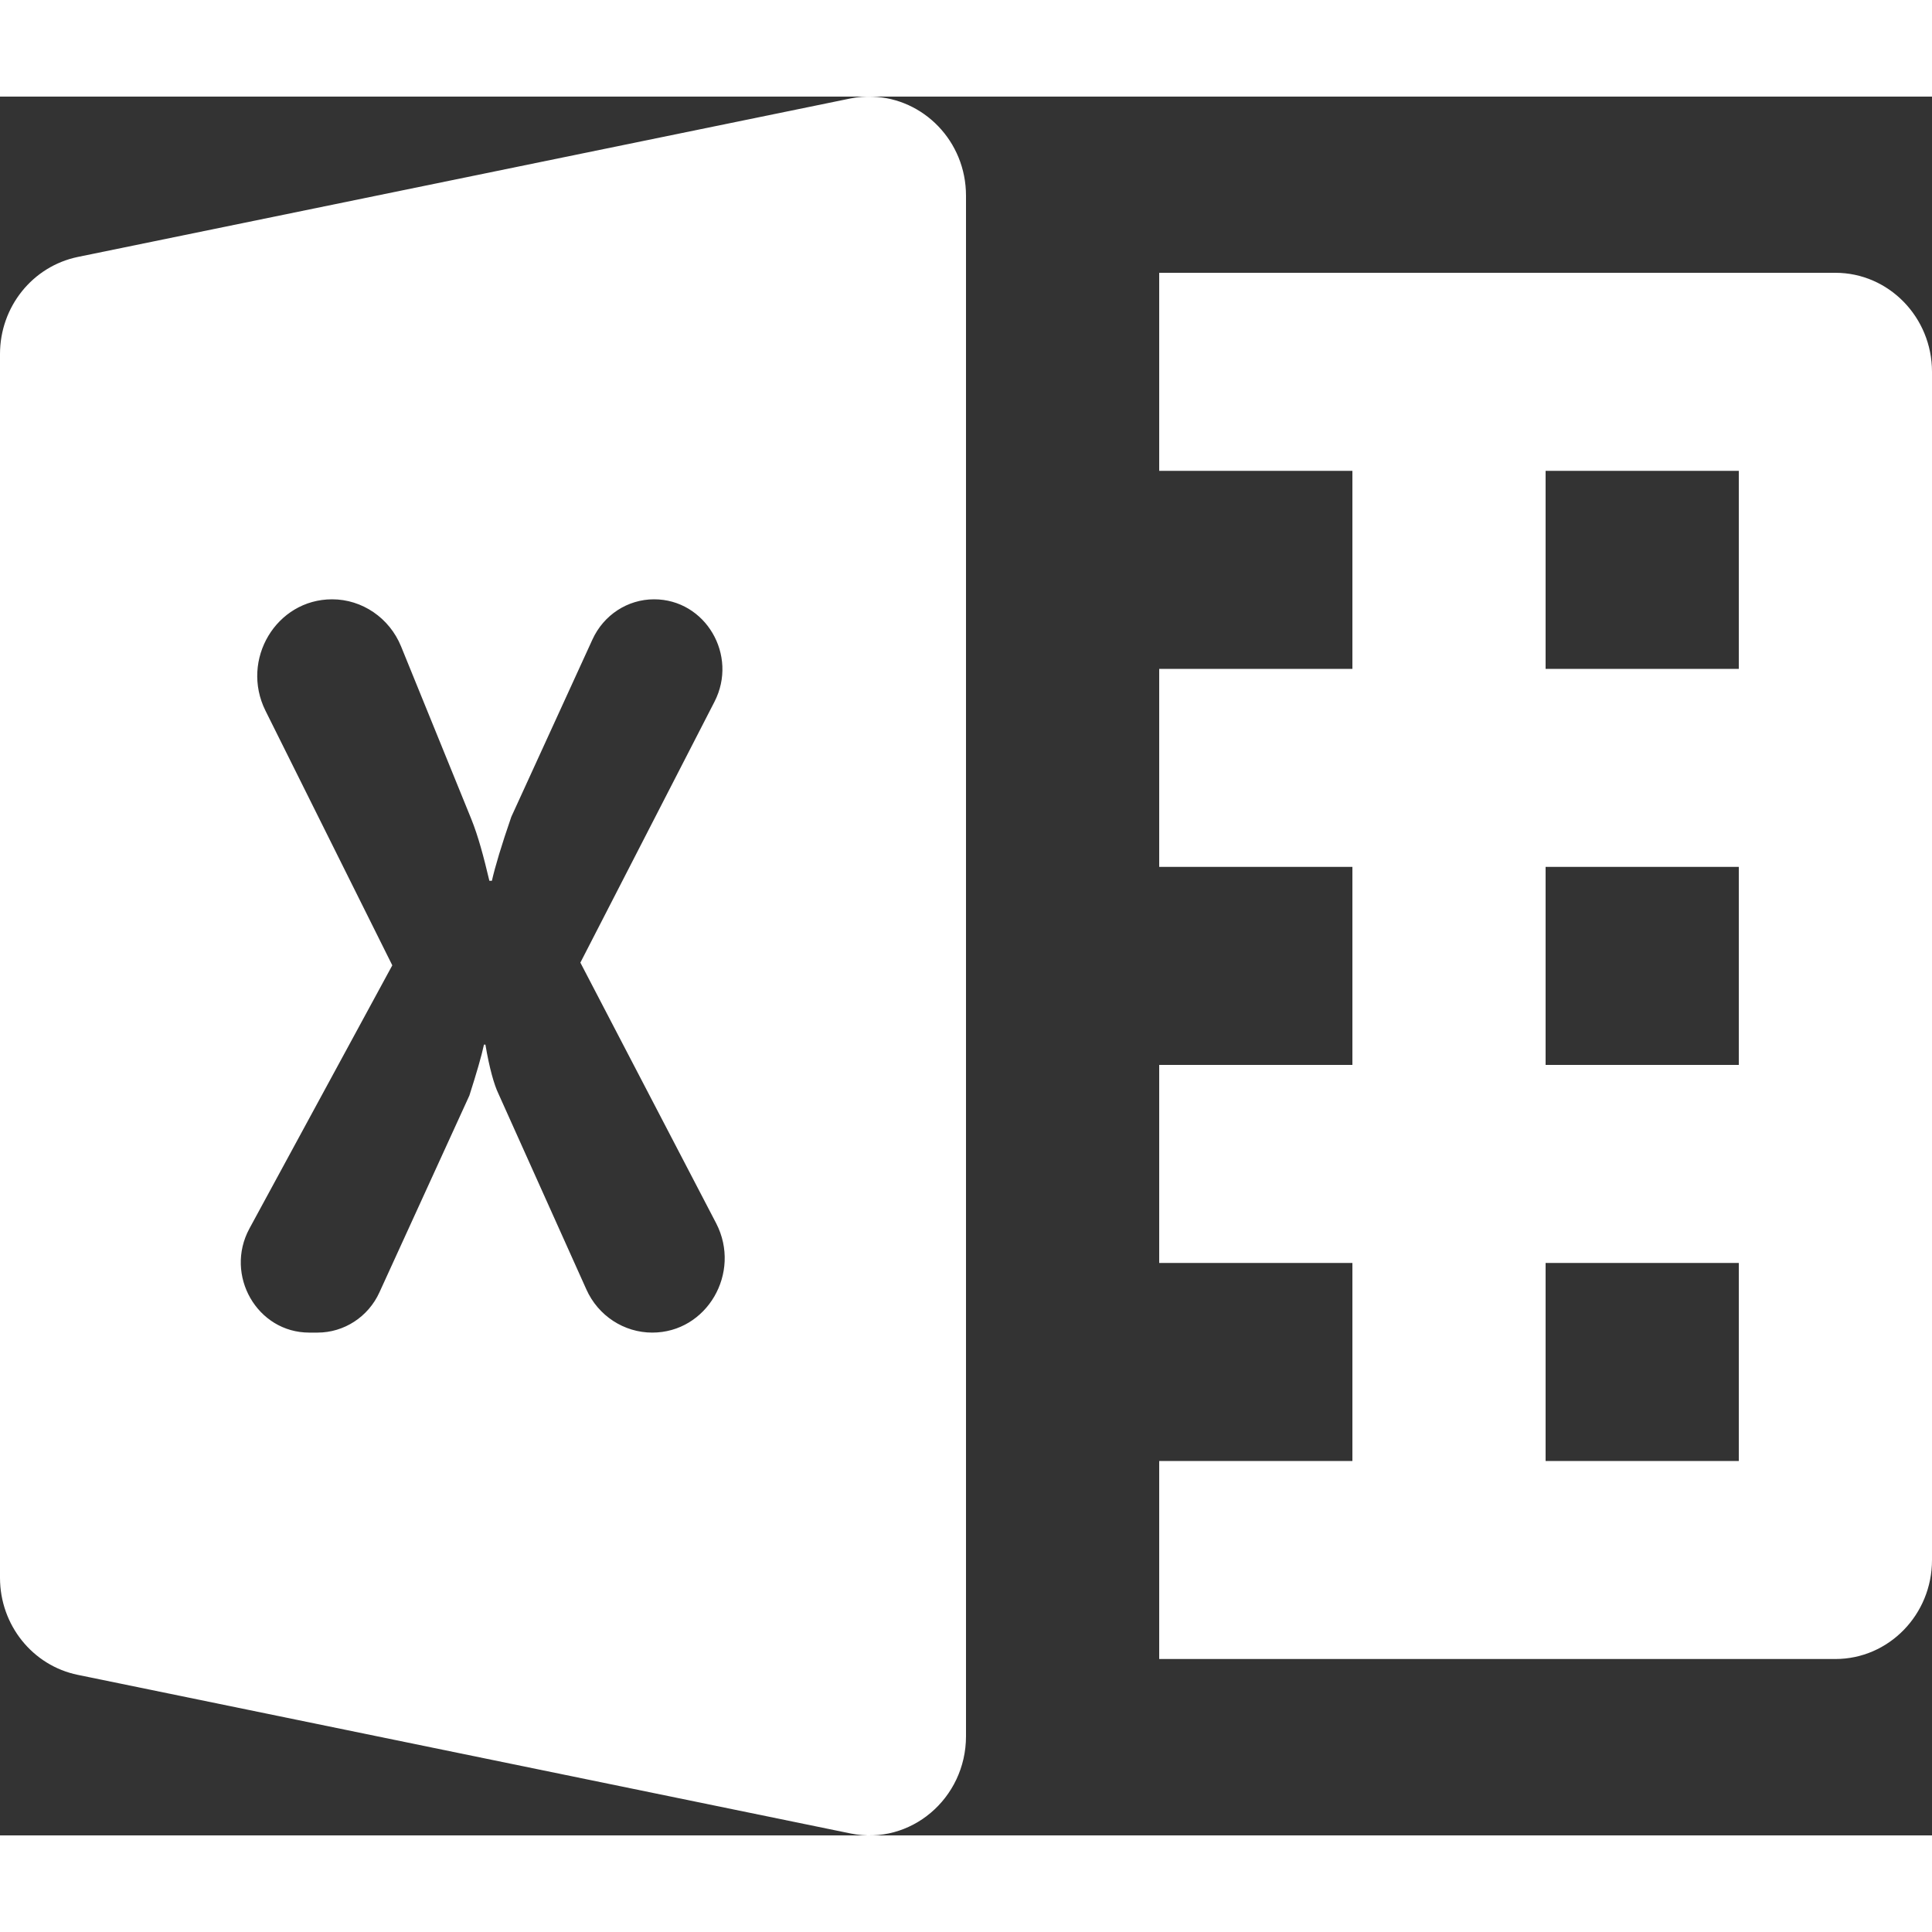 <svg width="22" height="22" viewBox="0 0 20 18" fill="none" xmlns="http://www.w3.org/2000/svg">
<rect x="0" y="0" width="20" height="18" fill="#333333" stroke="none"/>
<path d="M9.033 0.001C8.958 -0.002 8.882 0.003 8.805 0.019L0.805 1.66C0.337 1.757 0 2.176 0 2.665V15.333C0 15.822 0.337 16.242 0.805 16.338L8.805 17.98C9.424 18.107 10 17.619 10 16.973V1.026C10 0.46 9.558 0.018 9.033 0.001ZM12 1.824V3.874H14V5.924H12V7.974H14V10.024H12V12.074H14V14.124H12V16.174H19C19.552 16.174 20 15.715 20 15.149V2.849C20 2.284 19.552 1.824 19 1.824H12ZM16 3.874H18V5.924H16V3.874ZM3.438 5.204C3.749 5.204 4.032 5.397 4.152 5.692L4.877 7.474C4.952 7.659 5.008 7.874 5.066 8.118H5.092C5.125 7.972 5.192 7.748 5.293 7.456L6.133 5.62C6.249 5.366 6.497 5.204 6.771 5.204C7.303 5.204 7.644 5.783 7.396 6.265L6.008 8.965L7.414 11.664C7.678 12.176 7.318 12.795 6.752 12.795C6.46 12.795 6.192 12.621 6.07 12.348L5.158 10.318C5.116 10.231 5.066 10.058 5.025 9.814H5.01C4.985 9.931 4.934 10.106 4.859 10.341L3.928 12.378C3.812 12.633 3.561 12.795 3.287 12.795H3.201C2.662 12.795 2.321 12.2 2.582 11.718L4.061 8.993L2.748 6.357C2.486 5.829 2.86 5.204 3.438 5.204ZM16 7.974H18V10.024H16V7.974ZM16 12.074H18V14.124H16V12.074Z" fill="white"/>
</svg>
